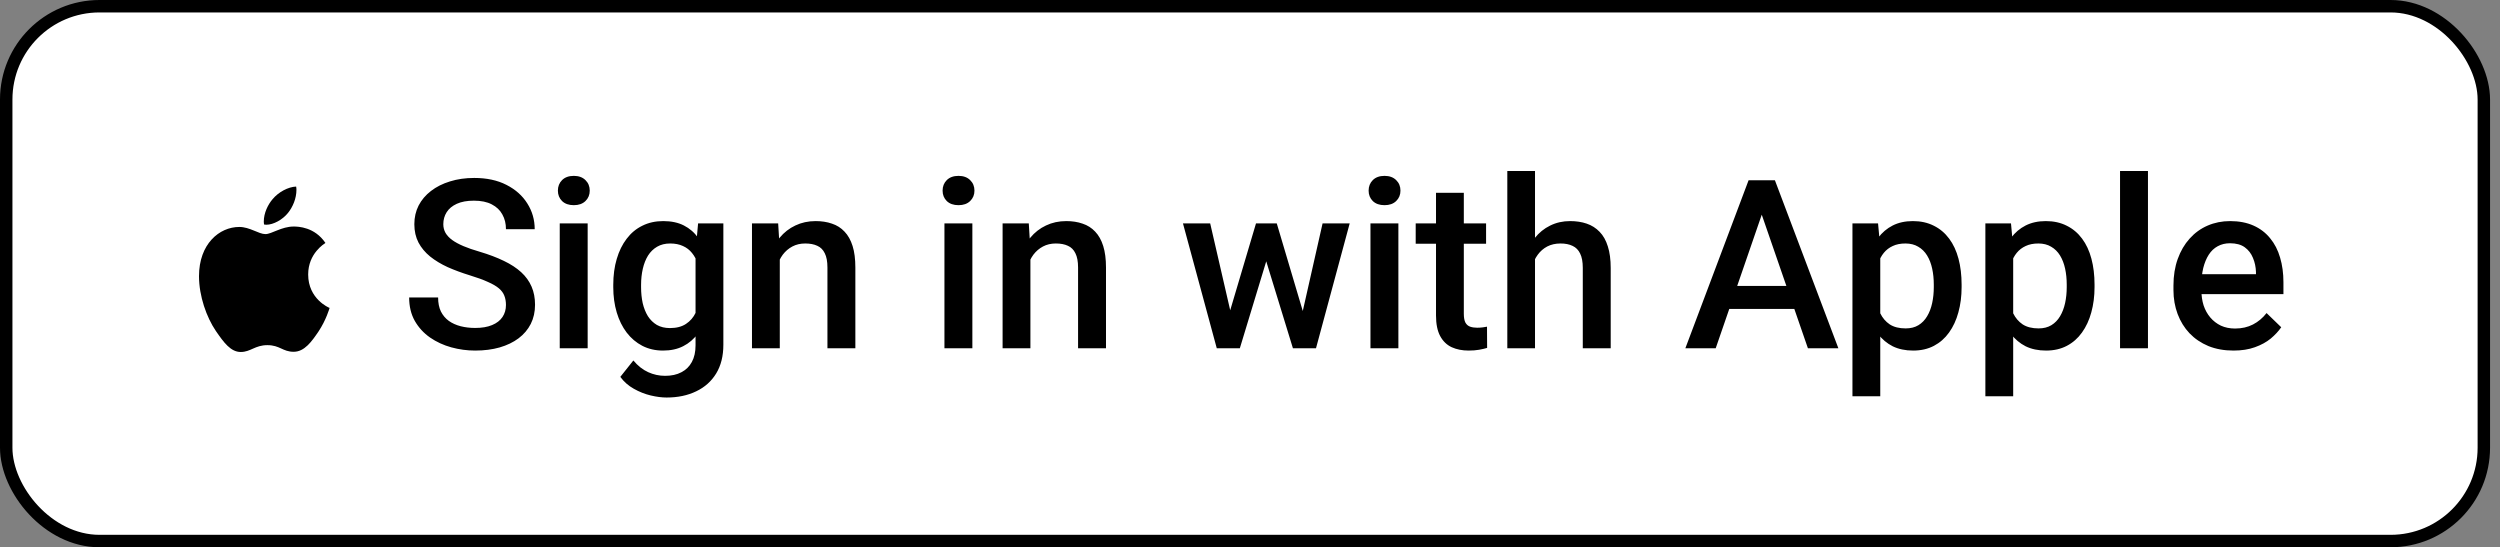 <svg width="201" height="44" viewBox="0 0 201 44" fill="none" xmlns="http://www.w3.org/2000/svg">
<rect x="0" y="0" width="201" height="44" fill="#808080" stroke="none"/>
<rect x="0.5" y="0.5" width="199.2" height="43" rx="7.5" fill="white"/>
<rect x="0.5" y="0.5" width="199.2" height="43" rx="7.5" stroke="black"/>
<path d="M21.406 18.069C21.988 18.069 22.718 17.663 23.153 17.122C23.547 16.632 23.834 15.947 23.834 15.262C23.834 15.169 23.826 15.076 23.809 15C23.161 15.025 22.382 15.448 21.915 16.015C21.545 16.446 21.209 17.122 21.209 17.816C21.209 17.917 21.225 18.018 21.234 18.052C21.275 18.061 21.34 18.069 21.406 18.069ZM19.355 28.3C20.151 28.3 20.503 27.75 21.496 27.75C22.505 27.75 22.727 28.283 23.613 28.283C24.482 28.283 25.064 27.454 25.614 26.643C26.229 25.713 26.484 24.8 26.5 24.757C26.443 24.74 24.777 24.039 24.777 22.069C24.777 20.361 26.09 19.591 26.164 19.532C25.294 18.247 23.973 18.213 23.613 18.213C22.636 18.213 21.841 18.822 21.34 18.822C20.799 18.822 20.085 18.247 19.24 18.247C17.632 18.247 16 19.616 16 22.204C16 23.81 16.607 25.51 17.354 26.609C17.993 27.539 18.551 28.3 19.355 28.3Z" fill="black"/>
<path d="M40.679 24.521C40.679 24.243 40.636 23.995 40.55 23.779C40.469 23.562 40.324 23.364 40.114 23.185C39.903 23.006 39.606 22.832 39.223 22.666C38.846 22.492 38.363 22.316 37.776 22.137C37.133 21.939 36.539 21.719 35.994 21.478C35.456 21.231 34.986 20.946 34.584 20.625C34.182 20.297 33.87 19.922 33.647 19.502C33.425 19.075 33.313 18.584 33.313 18.027C33.313 17.476 33.428 16.975 33.657 16.524C33.892 16.072 34.222 15.683 34.649 15.355C35.082 15.021 35.592 14.764 36.18 14.585C36.768 14.399 37.417 14.307 38.128 14.307C39.13 14.307 39.993 14.492 40.717 14.863C41.446 15.234 42.006 15.732 42.396 16.357C42.792 16.982 42.99 17.671 42.99 18.426H40.679C40.679 17.98 40.584 17.588 40.392 17.248C40.206 16.901 39.922 16.629 39.538 16.431C39.161 16.233 38.682 16.134 38.1 16.134C37.55 16.134 37.092 16.218 36.727 16.385C36.362 16.552 36.09 16.777 35.911 17.062C35.732 17.346 35.642 17.668 35.642 18.027C35.642 18.28 35.701 18.512 35.818 18.723C35.936 18.927 36.115 19.119 36.356 19.298C36.597 19.471 36.901 19.635 37.265 19.79C37.63 19.944 38.06 20.093 38.555 20.235C39.303 20.457 39.956 20.705 40.513 20.977C41.069 21.243 41.533 21.546 41.904 21.886C42.275 22.226 42.553 22.613 42.739 23.046C42.925 23.473 43.017 23.958 43.017 24.502C43.017 25.072 42.903 25.585 42.674 26.043C42.445 26.494 42.117 26.881 41.691 27.202C41.27 27.518 40.763 27.762 40.169 27.935C39.582 28.102 38.926 28.186 38.203 28.186C37.553 28.186 36.913 28.099 36.282 27.926C35.657 27.753 35.088 27.49 34.575 27.137C34.062 26.779 33.654 26.333 33.35 25.801C33.047 25.263 32.896 24.635 32.896 23.918H35.224C35.224 24.357 35.299 24.731 35.447 25.041C35.602 25.35 35.815 25.603 36.087 25.801C36.359 25.993 36.675 26.135 37.033 26.228C37.398 26.321 37.788 26.367 38.203 26.367C38.747 26.367 39.201 26.29 39.566 26.135C39.937 25.981 40.216 25.764 40.401 25.486C40.587 25.207 40.679 24.886 40.679 24.521ZM47.248 17.962V28H45.003V17.962H47.248ZM44.854 15.327C44.854 14.987 44.966 14.706 45.188 14.483C45.417 14.254 45.733 14.14 46.135 14.14C46.53 14.14 46.843 14.254 47.072 14.483C47.3 14.706 47.415 14.987 47.415 15.327C47.415 15.661 47.3 15.94 47.072 16.162C46.843 16.385 46.53 16.496 46.135 16.496C45.733 16.496 45.417 16.385 45.188 16.162C44.966 15.94 44.854 15.661 44.854 15.327ZM56.126 17.962H58.158V27.722C58.158 28.625 57.966 29.392 57.583 30.023C57.199 30.653 56.664 31.133 55.978 31.46C55.291 31.794 54.497 31.961 53.594 31.961C53.21 31.961 52.783 31.906 52.313 31.794C51.849 31.683 51.398 31.504 50.959 31.256C50.526 31.015 50.164 30.697 49.873 30.301L50.922 28.983C51.28 29.41 51.676 29.723 52.109 29.92C52.542 30.118 52.997 30.217 53.473 30.217C53.986 30.217 54.422 30.121 54.781 29.93C55.146 29.744 55.427 29.469 55.625 29.104C55.823 28.739 55.922 28.294 55.922 27.768V20.235L56.126 17.962ZM49.307 23.092V22.898C49.307 22.137 49.4 21.444 49.586 20.819C49.771 20.189 50.037 19.647 50.384 19.196C50.73 18.738 51.151 18.389 51.645 18.148C52.14 17.9 52.7 17.776 53.325 17.776C53.974 17.776 54.528 17.894 54.985 18.129C55.449 18.364 55.836 18.701 56.145 19.14C56.454 19.573 56.695 20.093 56.868 20.699C57.048 21.299 57.181 21.967 57.267 22.703V23.324C57.187 24.042 57.051 24.697 56.859 25.291C56.667 25.885 56.414 26.398 56.098 26.831C55.783 27.264 55.393 27.598 54.929 27.833C54.472 28.068 53.931 28.186 53.306 28.186C52.694 28.186 52.14 28.059 51.645 27.805C51.157 27.552 50.736 27.196 50.384 26.738C50.037 26.281 49.771 25.742 49.586 25.124C49.4 24.499 49.307 23.822 49.307 23.092ZM51.543 22.898V23.092C51.543 23.55 51.587 23.977 51.673 24.373C51.766 24.768 51.905 25.118 52.091 25.421C52.282 25.718 52.524 25.953 52.814 26.126C53.111 26.293 53.461 26.377 53.863 26.377C54.388 26.377 54.818 26.265 55.152 26.043C55.492 25.82 55.752 25.52 55.931 25.143C56.117 24.759 56.247 24.332 56.321 23.862V22.183C56.284 21.818 56.207 21.478 56.089 21.163C55.978 20.847 55.826 20.572 55.635 20.337C55.443 20.096 55.202 19.91 54.911 19.78C54.62 19.644 54.277 19.576 53.881 19.576C53.479 19.576 53.13 19.663 52.833 19.836C52.536 20.009 52.292 20.247 52.1 20.55C51.914 20.853 51.775 21.206 51.682 21.608C51.59 22.01 51.543 22.44 51.543 22.898ZM62.695 20.105V28H60.459V17.962H62.565L62.695 20.105ZM62.296 22.61L61.572 22.601C61.578 21.889 61.677 21.237 61.869 20.643C62.067 20.049 62.339 19.539 62.685 19.112C63.038 18.686 63.459 18.358 63.947 18.129C64.436 17.894 64.98 17.776 65.58 17.776C66.062 17.776 66.498 17.844 66.888 17.98C67.284 18.11 67.621 18.324 67.899 18.621C68.184 18.918 68.4 19.304 68.549 19.78C68.697 20.25 68.771 20.829 68.771 21.515V28H66.526V21.506C66.526 21.023 66.455 20.643 66.313 20.365C66.177 20.08 65.976 19.879 65.71 19.762C65.45 19.638 65.125 19.576 64.736 19.576C64.352 19.576 64.009 19.657 63.706 19.817C63.403 19.978 63.146 20.198 62.936 20.476C62.732 20.754 62.574 21.076 62.463 21.441C62.351 21.806 62.296 22.195 62.296 22.61ZM78.178 17.962V28H75.933V17.962H78.178ZM75.785 15.327C75.785 14.987 75.896 14.706 76.119 14.483C76.348 14.254 76.663 14.14 77.065 14.14C77.461 14.14 77.773 14.254 78.002 14.483C78.231 14.706 78.346 14.987 78.346 15.327C78.346 15.661 78.231 15.94 78.002 16.162C77.773 16.385 77.461 16.496 77.065 16.496C76.663 16.496 76.348 16.385 76.119 16.162C75.896 15.94 75.785 15.661 75.785 15.327ZM82.845 20.105V28H80.609V17.962H82.715L82.845 20.105ZM82.446 22.61L81.722 22.601C81.729 21.889 81.828 21.237 82.019 20.643C82.217 20.049 82.489 19.539 82.836 19.112C83.188 18.686 83.609 18.358 84.097 18.129C84.586 17.894 85.13 17.776 85.73 17.776C86.213 17.776 86.649 17.844 87.038 17.98C87.434 18.11 87.771 18.324 88.05 18.621C88.334 18.918 88.551 19.304 88.699 19.78C88.847 20.25 88.922 20.829 88.922 21.515V28H86.677V21.506C86.677 21.023 86.605 20.643 86.463 20.365C86.327 20.08 86.126 19.879 85.86 19.762C85.6 19.638 85.276 19.576 84.886 19.576C84.503 19.576 84.159 19.657 83.856 19.817C83.553 19.978 83.296 20.198 83.086 20.476C82.882 20.754 82.724 21.076 82.613 21.441C82.502 21.806 82.446 22.195 82.446 22.61ZM98.663 25.773L100.982 17.962H102.411L102.021 20.3L99.683 28H98.403L98.663 25.773ZM97.299 17.962L99.108 25.811L99.257 28H97.828L95.11 17.962H97.299ZM104.582 25.718L106.335 17.962H108.515L105.806 28H104.378L104.582 25.718ZM102.652 17.962L104.944 25.681L105.231 28H103.951L101.585 20.291L101.196 17.962H102.652ZM112.43 17.962V28H110.185V17.962H112.43ZM110.037 15.327C110.037 14.987 110.148 14.706 110.371 14.483C110.6 14.254 110.915 14.14 111.317 14.14C111.713 14.14 112.025 14.254 112.254 14.483C112.483 14.706 112.597 14.987 112.597 15.327C112.597 15.661 112.483 15.94 112.254 16.162C112.025 16.385 111.713 16.496 111.317 16.496C110.915 16.496 110.6 16.385 110.371 16.162C110.148 15.94 110.037 15.661 110.037 15.327ZM119.481 17.962V19.595H113.822V17.962H119.481ZM115.455 15.503H117.691V25.226C117.691 25.535 117.734 25.773 117.821 25.94C117.913 26.101 118.04 26.209 118.201 26.265C118.362 26.321 118.55 26.349 118.767 26.349C118.922 26.349 119.07 26.339 119.212 26.321C119.354 26.302 119.469 26.284 119.555 26.265L119.565 27.972C119.379 28.028 119.163 28.077 118.915 28.121C118.674 28.164 118.396 28.186 118.08 28.186C117.567 28.186 117.112 28.096 116.717 27.916C116.321 27.731 116.012 27.431 115.789 27.017C115.566 26.602 115.455 26.052 115.455 25.365V15.503ZM123.415 13.75V28H121.188V13.75H123.415ZM123.025 22.61L122.302 22.601C122.308 21.908 122.404 21.268 122.589 20.68C122.781 20.093 123.047 19.582 123.387 19.149C123.733 18.71 124.148 18.373 124.63 18.138C125.113 17.897 125.648 17.776 126.235 17.776C126.73 17.776 127.175 17.844 127.571 17.98C127.973 18.116 128.319 18.336 128.61 18.639C128.901 18.936 129.12 19.326 129.269 19.808C129.423 20.284 129.501 20.866 129.501 21.552V28H127.256V21.534C127.256 21.051 127.185 20.668 127.042 20.383C126.906 20.099 126.705 19.895 126.439 19.771C126.173 19.641 125.849 19.576 125.465 19.576C125.063 19.576 124.707 19.657 124.398 19.817C124.095 19.978 123.842 20.198 123.638 20.476C123.433 20.754 123.279 21.076 123.174 21.441C123.075 21.806 123.025 22.195 123.025 22.61ZM141.979 16.292L137.943 28H135.503L140.587 14.492H142.146L141.979 16.292ZM145.356 28L141.311 16.292L141.135 14.492H142.702L147.805 28H145.356ZM145.161 22.99V24.836H137.813V22.99H145.161ZM151.173 19.892V31.859H148.937V17.962H150.996L151.173 19.892ZM157.713 22.888V23.083C157.713 23.813 157.627 24.49 157.453 25.115C157.286 25.733 157.036 26.274 156.702 26.738C156.374 27.196 155.969 27.552 155.487 27.805C155.004 28.059 154.448 28.186 153.817 28.186C153.192 28.186 152.645 28.071 152.175 27.842C151.711 27.607 151.318 27.276 150.996 26.85C150.675 26.423 150.415 25.922 150.217 25.347C150.025 24.765 149.889 24.128 149.809 23.436V22.684C149.889 21.948 150.025 21.28 150.217 20.68C150.415 20.08 150.675 19.564 150.996 19.131C151.318 18.698 151.711 18.364 152.175 18.129C152.638 17.894 153.18 17.776 153.798 17.776C154.429 17.776 154.989 17.9 155.477 18.148C155.966 18.389 156.377 18.735 156.711 19.186C157.045 19.632 157.296 20.17 157.463 20.801C157.63 21.425 157.713 22.121 157.713 22.888ZM155.477 23.083V22.888C155.477 22.424 155.434 21.994 155.347 21.599C155.261 21.197 155.125 20.844 154.939 20.541C154.754 20.238 154.516 20.003 154.225 19.836C153.94 19.663 153.597 19.576 153.195 19.576C152.799 19.576 152.459 19.644 152.175 19.78C151.89 19.91 151.652 20.093 151.46 20.328C151.269 20.563 151.12 20.838 151.015 21.153C150.91 21.463 150.836 21.8 150.792 22.165V23.964C150.867 24.41 150.993 24.818 151.173 25.189C151.352 25.56 151.606 25.857 151.933 26.08C152.267 26.296 152.694 26.404 153.214 26.404C153.616 26.404 153.959 26.318 154.243 26.145C154.528 25.971 154.76 25.733 154.939 25.43C155.125 25.121 155.261 24.765 155.347 24.363C155.434 23.961 155.477 23.535 155.477 23.083ZM161.86 19.892V31.859H159.624V17.962H161.684L161.86 19.892ZM168.401 22.888V23.083C168.401 23.813 168.314 24.49 168.141 25.115C167.974 25.733 167.723 26.274 167.389 26.738C167.062 27.196 166.657 27.552 166.174 27.805C165.692 28.059 165.135 28.186 164.504 28.186C163.88 28.186 163.332 28.071 162.862 27.842C162.398 27.607 162.006 27.276 161.684 26.85C161.362 26.423 161.103 25.922 160.905 25.347C160.713 24.765 160.577 24.128 160.496 23.436V22.684C160.577 21.948 160.713 21.28 160.905 20.68C161.103 20.08 161.362 19.564 161.684 19.131C162.006 18.698 162.398 18.364 162.862 18.129C163.326 17.894 163.867 17.776 164.486 17.776C165.117 17.776 165.676 17.9 166.165 18.148C166.653 18.389 167.065 18.735 167.399 19.186C167.733 19.632 167.983 20.17 168.15 20.801C168.317 21.425 168.401 22.121 168.401 22.888ZM166.165 23.083V22.888C166.165 22.424 166.122 21.994 166.035 21.599C165.948 21.197 165.812 20.844 165.627 20.541C165.441 20.238 165.203 20.003 164.912 19.836C164.628 19.663 164.285 19.576 163.883 19.576C163.487 19.576 163.147 19.644 162.862 19.78C162.578 19.91 162.339 20.093 162.148 20.328C161.956 20.563 161.808 20.838 161.702 21.153C161.597 21.463 161.523 21.8 161.48 22.165V23.964C161.554 24.41 161.681 24.818 161.86 25.189C162.04 25.56 162.293 25.857 162.621 26.08C162.955 26.296 163.382 26.404 163.901 26.404C164.303 26.404 164.646 26.318 164.931 26.145C165.215 25.971 165.447 25.733 165.627 25.43C165.812 25.121 165.948 24.765 166.035 24.363C166.122 23.961 166.165 23.535 166.165 23.083ZM172.696 13.75V28H170.451V13.75H172.696ZM179.571 28.186C178.828 28.186 178.157 28.065 177.557 27.824C176.964 27.576 176.457 27.233 176.036 26.794C175.622 26.355 175.303 25.838 175.08 25.245C174.858 24.651 174.746 24.011 174.746 23.324V22.953C174.746 22.168 174.861 21.456 175.09 20.819C175.319 20.182 175.637 19.638 176.045 19.186C176.453 18.729 176.936 18.379 177.492 18.138C178.049 17.897 178.652 17.776 179.302 17.776C180.019 17.776 180.647 17.897 181.185 18.138C181.723 18.379 182.168 18.72 182.521 19.159C182.88 19.592 183.145 20.108 183.319 20.708C183.498 21.308 183.588 21.97 183.588 22.693V23.649H175.832V22.044H181.38V21.868C181.367 21.466 181.287 21.088 181.138 20.736C180.996 20.383 180.777 20.099 180.48 19.882C180.183 19.666 179.787 19.558 179.292 19.558C178.921 19.558 178.59 19.638 178.3 19.799C178.015 19.953 177.777 20.179 177.585 20.476C177.394 20.773 177.245 21.132 177.14 21.552C177.041 21.967 176.992 22.434 176.992 22.953V23.324C176.992 23.763 177.05 24.172 177.168 24.549C177.291 24.92 177.471 25.245 177.706 25.523C177.941 25.801 178.225 26.021 178.559 26.182C178.893 26.336 179.274 26.414 179.701 26.414C180.239 26.414 180.718 26.305 181.138 26.089C181.559 25.872 181.924 25.566 182.233 25.17L183.411 26.311C183.195 26.627 182.914 26.93 182.567 27.221C182.221 27.505 181.797 27.737 181.296 27.916C180.801 28.096 180.226 28.186 179.571 28.186Z" fill="black"/>
</svg>
